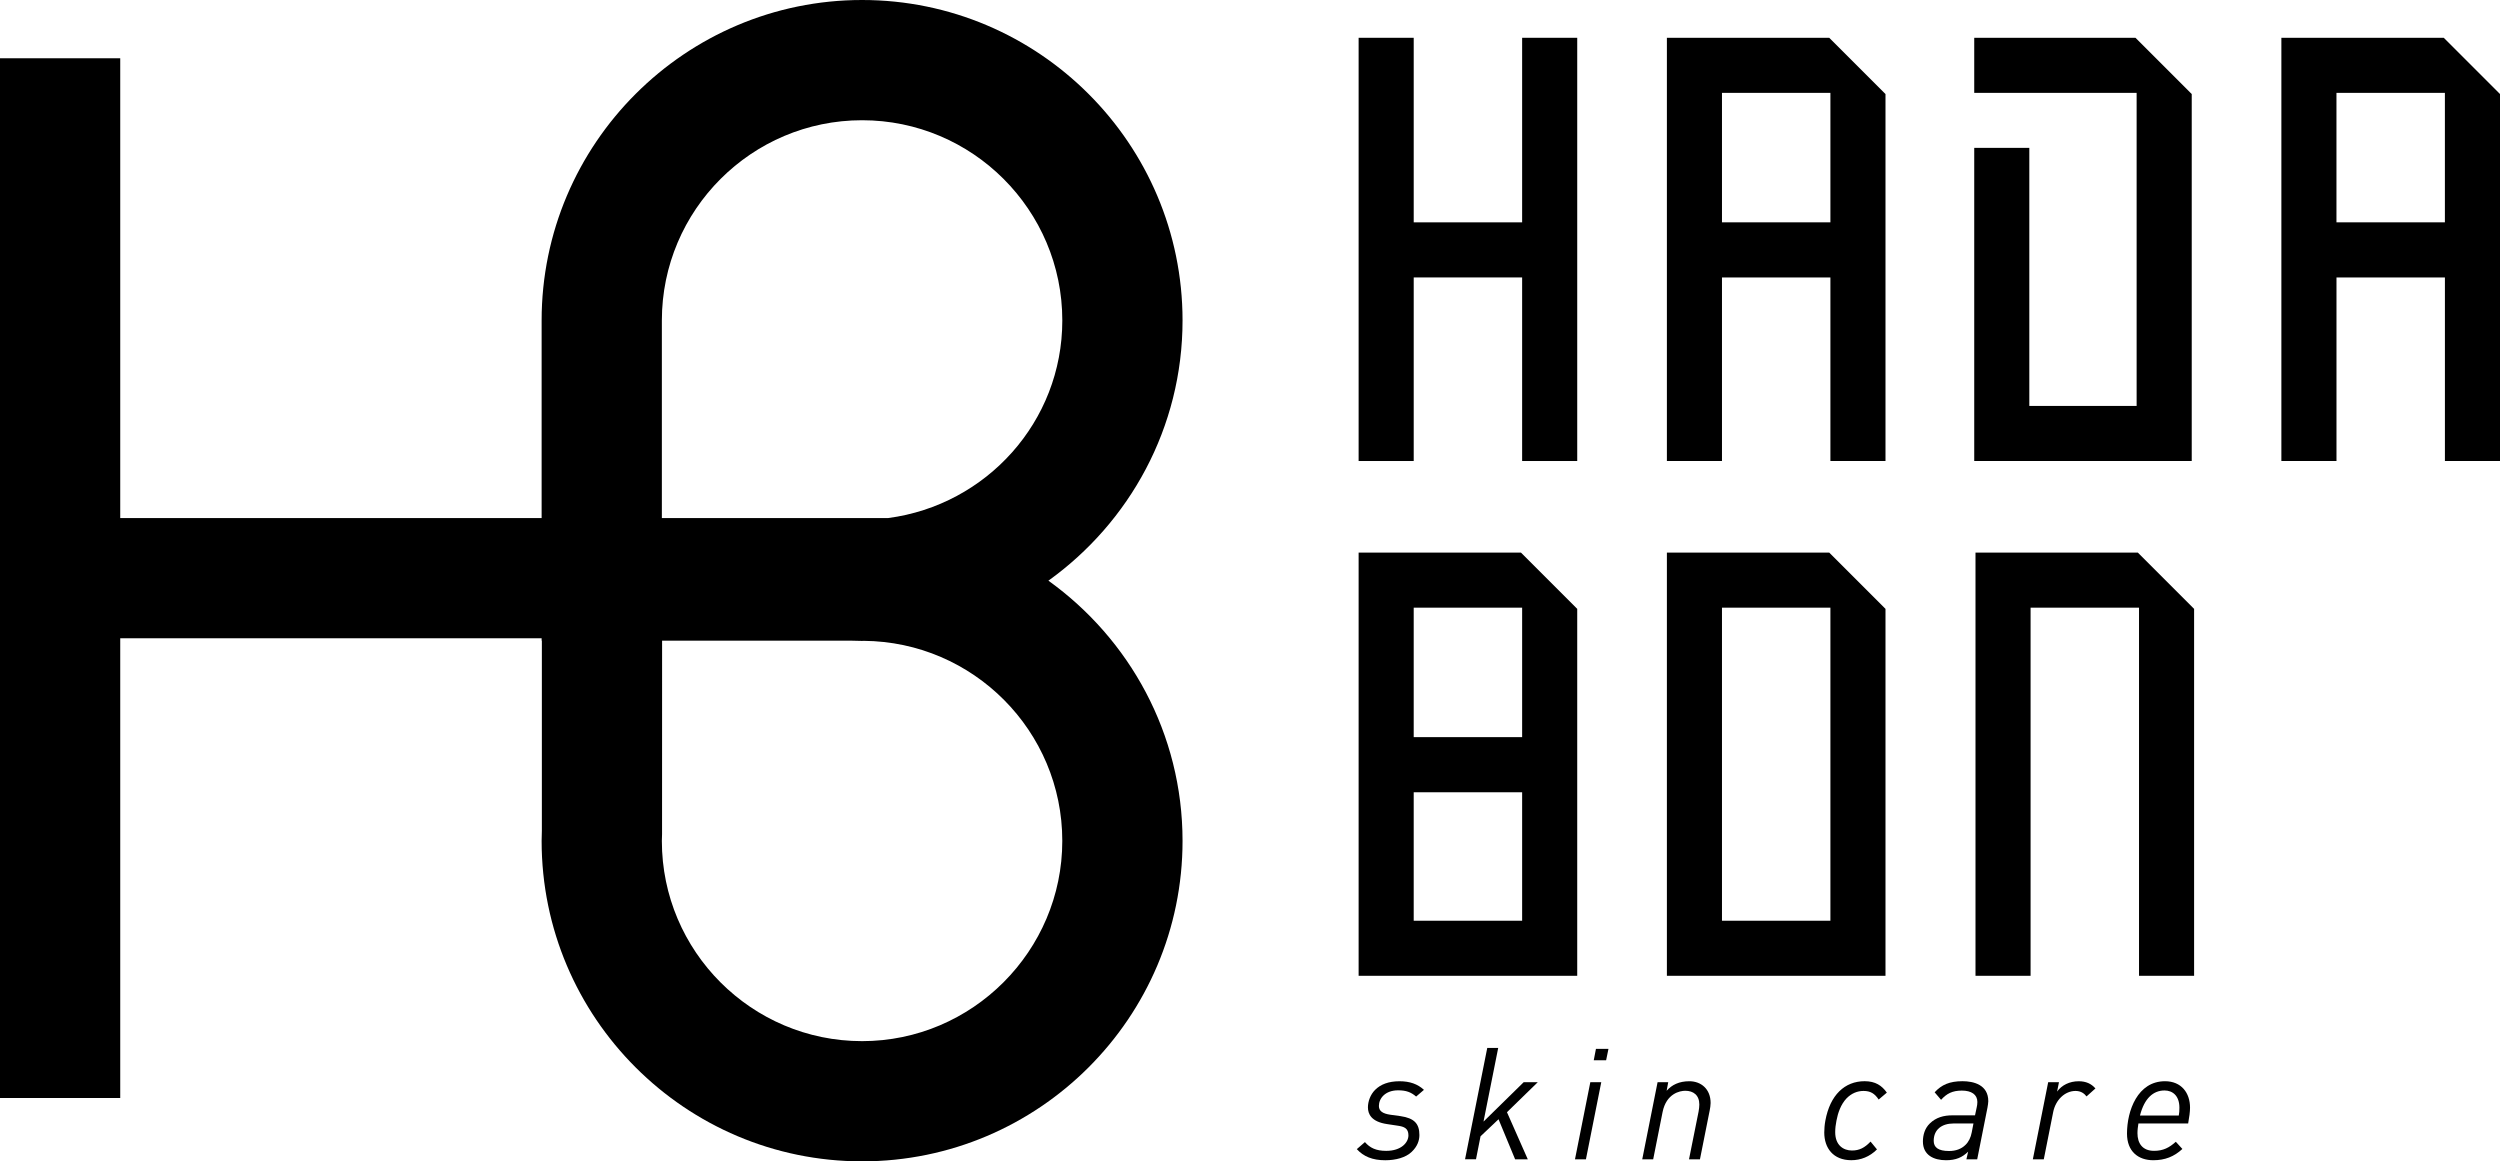 <?xml version="1.0" encoding="UTF-8"?>
<svg id="_イヤー_1" data-name="レイヤー 1" xmlns="http://www.w3.org/2000/svg" width="1160.44" height="539.07" viewBox="0 0 1160.44 539.07">
  <g>
    <path d="M657.33,509c-2.32-2.03-4.65-2.9-8.35-2.9-6.03,0-8.93,3.77-8.93,7.26,0,2.4,1.82,3.56,5.3,4.07l4.79,.66c6.32,.94,8.71,3.48,8.71,8.78,0,2.54-.95,5.3-3.56,7.77-2.76,2.69-7.48,3.92-12.28,3.92-5.95,0-10.09-1.74-13.21-5.16l3.77-3.27c2.33,2.69,5.16,4.07,9.88,4.07,7.04,0,10.31-3.92,10.31-7.19s-1.96-4.07-5.01-4.5l-4.86-.73c-7.48-1.09-8.93-4.79-8.93-7.77,0-2.69,1.09-5.88,3.34-8.13,2.54-2.54,6.24-3.99,11.33-3.99,4.79,0,8.42,1.31,11.33,3.99l-3.63,3.12Z"/>
    <path d="M699.5,516.26l9.66,21.86h-5.88l-7.7-18.59-8.35,7.91-2.11,10.68h-5.08l10.31-51.7h5.08l-6.82,34.2,18.66-18.3h6.54l-14.31,13.94Z"/>
    <path d="M736.15,538.12h-5.08l7.12-35.8h5.08l-7.12,35.8Zm9.37-45.96h-5.74l1.02-5.3h5.81l-1.09,5.3Z"/>
    <path d="M793.58,515.54l-4.5,22.58h-5.08l4.43-22.08c.22-1.16,.36-2.4,.36-3.34,0-4.36-2.76-6.39-6.53-6.39-2.47,0-8.79,1.24-10.53,9.88l-4.36,21.93h-5.08l7.12-35.8h4.94l-.73,3.99c2.4-2.76,5.81-4.43,10.53-4.43,5.45,0,9.88,3.63,9.88,10.09,0,1.02-.22,2.47-.44,3.56Z"/>
    <path d="M872.04,510.38c-1.89-2.83-3.85-3.99-7.04-3.99-2.76,0-5.52,1.02-7.91,3.48-2.62,2.76-3.99,6.75-4.65,10.31-.36,1.89-.58,3.48-.58,5.37,0,6.03,3.78,8.49,7.77,8.49,3.41,0,5.88-1.24,8.64-4.14l2.98,3.63c-3.42,3.41-7.55,5.01-11.91,5.01-8.42,0-12.56-5.66-12.56-12.85,0-1.45,.15-3.63,.51-5.52,2.18-11.91,9-18.3,18.23-18.3,5.01,0,7.99,2.03,10.31,5.3l-3.78,3.2Z"/>
    <path d="M922.56,514.01l-4.79,24.11h-5.01l.8-3.56c-2.69,2.69-5.74,3.99-10.24,3.99-5.66,0-10.75-2.32-10.75-8.71,0-2.98,.87-6.1,3.2-8.35,2.9-2.83,6.46-3.78,10.53-3.78h10.46l.8-3.78c.15-.65,.29-1.53,.29-2.4,0-3.48-2.76-5.3-7.19-5.3s-7.04,1.38-9.66,4.28l-2.98-3.49c3.19-3.48,6.9-5.15,12.92-5.15,5.08,0,11.98,1.6,11.98,9.29,0,.73-.22,2.03-.36,2.83Zm-15.76,7.48c-5.45,0-9.22,2.83-9.22,8.06,0,3.05,2.11,4.72,7.12,4.72,3.12,0,5.74-.95,7.62-2.83,1.45-1.38,2.47-3.42,2.91-5.81l.8-4.14h-9.22Z"/>
    <path d="M968.51,508.93c-.95-1.24-2.47-2.54-5.08-2.54-5.08,0-9.29,4.28-10.39,9.8l-4.36,21.93h-5.08l7.12-35.8h5.01l-.87,4.36c2.18-2.98,5.74-4.79,10.02-4.79,3.41,0,5.88,1.16,7.77,3.34l-4.14,3.71Z"/>
    <path d="M1015.69,521.49h-23.09c-.22,1.45-.44,2.91-.44,4.5,0,4.72,2.33,8.2,7.7,8.2,4.21,0,7.04-1.45,10.1-4.21l3.05,3.34c-3.85,3.56-8.06,5.23-13.51,5.23-6.97,0-12.2-4.07-12.2-12.35,0-10.67,4.94-24.32,17.64-24.32,7.62,0,11.62,5.44,11.62,12.27,0,1.82-.36,4.57-.87,7.33Zm-10.96-15.32c-5.23,0-9.37,3.63-11.4,11.62h18.01c.22-1.17,.29-2.18,.29-3.63,0-5.59-3.2-7.99-6.9-7.99Z"/>
  </g>
  <path d="M486.64,269.54c37.63-27.02,62.27-71.03,62.27-120.79C548.91,66.73,482.18,0,400.16,0S251.41,66.73,251.41,148.75v91.71H55.81V27.05H0V509.67H55.81v-213.41H251.41v1.12h.11v88.21c-.06,1.57-.11,3.15-.11,4.73,0,82.02,66.73,148.75,148.75,148.75s148.75-66.73,148.75-148.75c0-49.76-24.64-93.77-62.27-120.79Zm-179.42-120.79c0-51.25,41.69-92.94,92.94-92.94s92.94,41.69,92.94,92.94c0,47.08-35.31,85.68-80.77,91.71h-105.11v-91.71Zm92.94,334.52c-51.25,0-92.94-41.69-92.94-92.94,0-.9,.04-1.78,.09-3.17l.02-89.77h88.1c1.57,.06,3.15,.11,4.73,.11,.24,0,.47-.04,.71-.04,50.91,.39,92.22,41.86,92.22,92.87s-41.69,92.94-92.94,92.94Z"/>
  <polygon points="706.54 17.54 706.54 103.21 656.21 103.21 656.21 17.54 630.64 17.54 630.64 213.99 656.21 213.99 656.21 128.78 706.54 128.78 706.54 213.99 732.11 213.99 732.11 17.54 706.54 17.54"/>
  <path d="M773.73,17.54V213.99h25.57v-85.21h50.33v85.21h25.57V43.66l-26.12-26.12h-75.36Zm75.9,85.67h-50.33V43.11h50.33v60.1Z"/>
  <path d="M630.64,256.5v196.45h101.47v-170.33l-26.12-26.12h-75.36Zm75.9,170.88h-50.33v-59.63h50.33v59.63Zm0-85.21h-50.33v-60.1h50.33v60.1Z"/>
  <path d="M773.73,256.5v196.45h101.47v-170.33l-26.12-26.12h-75.36Zm75.9,170.88h-50.33v-145.31h50.33v145.31Z"/>
  <polygon points="916.98 256.5 916.98 452.95 942.55 452.95 942.55 282.07 992.88 282.07 992.88 452.95 1018.45 452.95 1018.45 282.62 992.33 256.5 916.98 256.5"/>
  <polygon points="916.39 17.54 916.39 43.12 991.77 43.12 991.77 188.42 941.96 188.42 941.96 68.63 916.39 68.63 916.39 213.99 1017.35 213.99 1017.35 43.66 991.23 17.54 916.39 17.54"/>
  <path d="M1058.96,17.54V213.99h25.58v-85.21h50.33v85.21h25.58V43.66l-26.12-26.12h-75.36Zm75.9,85.67h-50.33V43.11h50.33v60.1Z"/>
</svg>